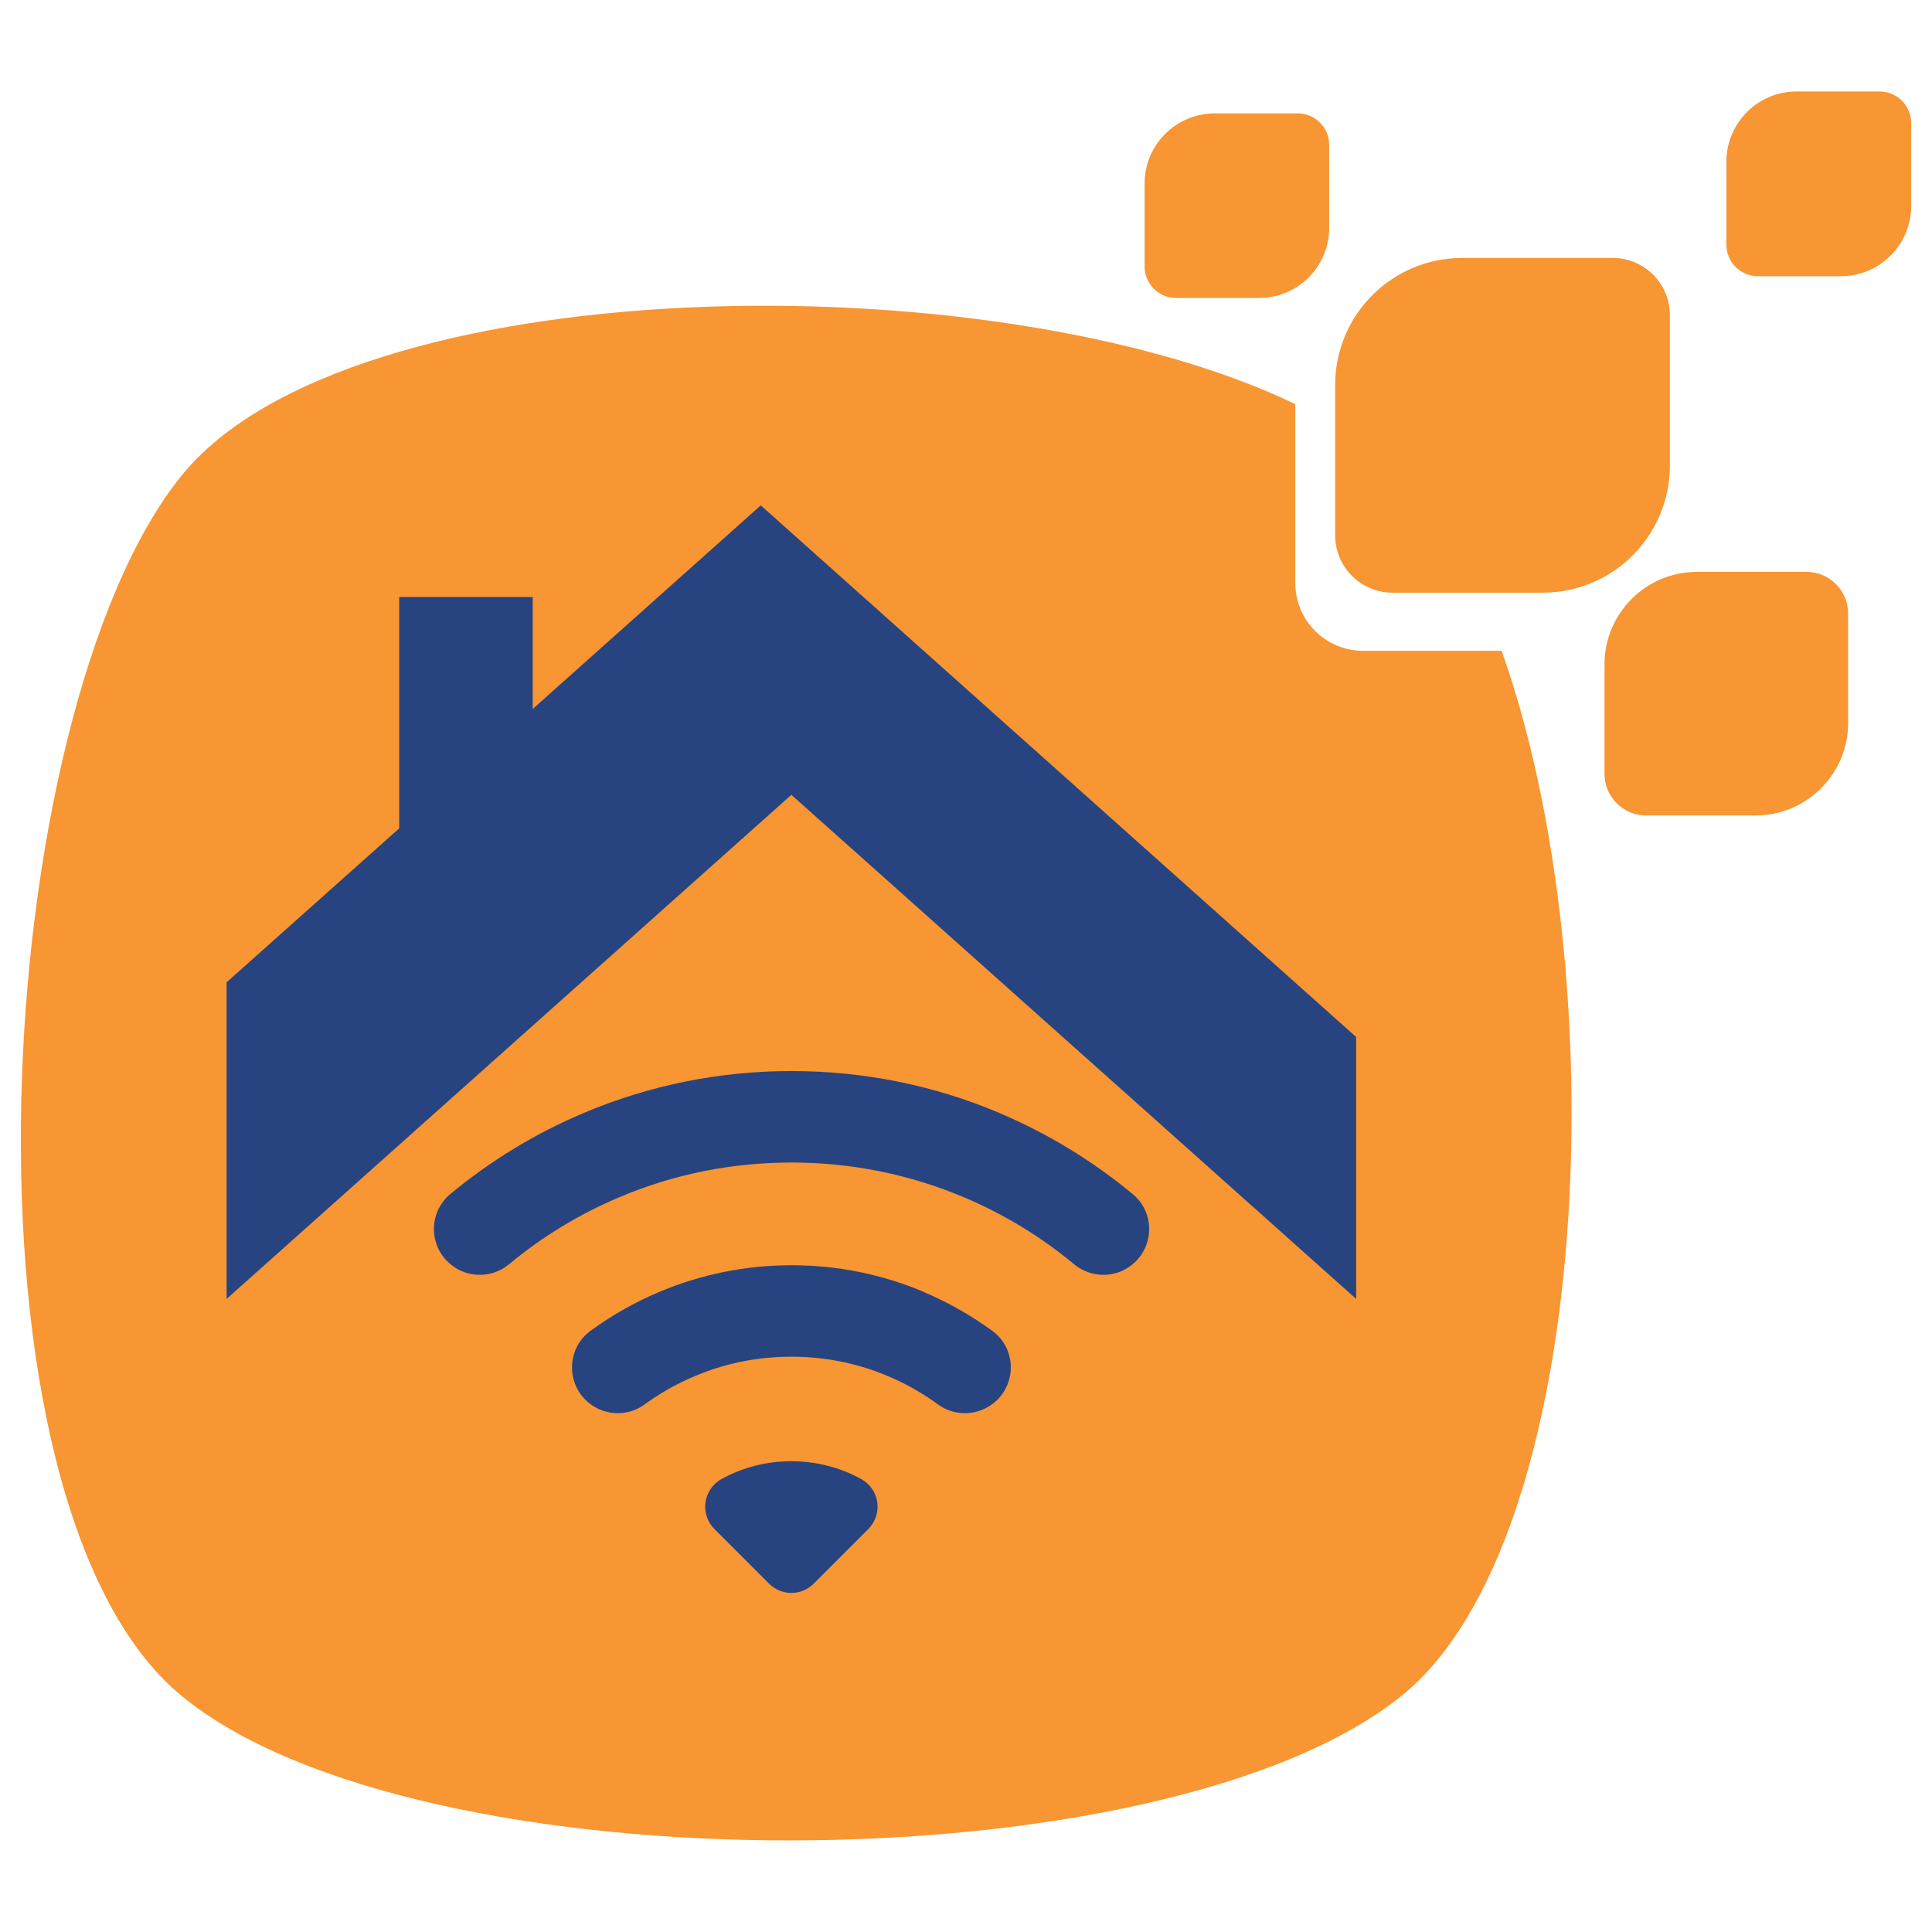 <?xml version="1.0" encoding="UTF-8" standalone="no"?>
<!-- Creator: CorelDRAW 2020 (64-Bit) -->

<svg
   xml:space="preserve"
   width="0.107in"
   height="0.107in"
   version="1.1"
   style="shape-rendering:geometricPrecision; text-rendering:geometricPrecision; image-rendering:optimizeQuality; fill-rule:evenodd; clip-rule:evenodd"
   viewBox="0 0 106.66 106.66"
   id="svg9"
   sodipodi:docname="32X32 LOGO SVG.svgz"
   xmlns:inkscape="http://www.inkscape.org/namespaces/inkscape"
   xmlns:sodipodi="http://sodipodi.sourceforge.net/DTD/sodipodi-0.dtd"
   xmlns="http://www.w3.org/2000/svg"
   xmlns:svg="http://www.w3.org/2000/svg"><sodipodi:namedview
   id="namedview9"
   pagecolor="#ffffff"
   bordercolor="#000000"
   borderopacity="0.25"
   inkscape:showpageshadow="2"
   inkscape:pageopacity="0.0"
   inkscape:pagecheckerboard="0"
   inkscape:deskcolor="#d1d1d1"
   inkscape:document-units="in" />
 <defs
   id="defs1">
  <style
   type="text/css"
   id="style1">
   <![CDATA[
    .fil0 {fill:none}
    .fil1 {fill:#F79633}
    .fil2 {fill:#284480;fill-rule:nonzero}
   ]]>
  </style>
 </defs>
 <g
   id="Layer_x0020_1"
   inkscape:label="Layer 1">
  <rect
   class="fil0"
   x="0"
   y="-0"
   width="106.66"
   height="106.66"
   id="rect1" />
  <g
   id="_1956840903152">
   <path
   class="fil1"
   d="M75.25 35.93c-2.06,0 -3.74,-1.67 -3.74,-3.74l0 -9.88c-16.7,-8.03 -52.22,-7.51 -61.49,3.95 -10.59,13.1 -13,56.65 0,67.36 13,10.71 54.26,10.58 67.36,0 10.66,-8.61 11.85,-39.91 5.52,-57.69l-7.66 0z"
   id="path1" />
   <path
   class="fil1"
   d="M71.64 6.26l-4.58 0c-2.14,0 -3.87,1.74 -3.87,3.87l0 4.58c0,0.96 0.78,1.74 1.74,1.74l4.58 0c2.14,0 3.87,-1.73 3.87,-3.87l0 -4.58c0,-0.96 -0.78,-1.74 -1.74,-1.74z"
   id="path2" />
   <path
   class="fil1"
   d="M103.76 5.05l-4.58 0c-2.14,0 -3.87,1.74 -3.87,3.88l0 4.58c0,0.96 0.78,1.74 1.74,1.74l4.58 0c2.14,0 3.88,-1.74 3.88,-3.88l0 -4.58c0,-0.96 -0.78,-1.74 -1.74,-1.74z"
   id="path3" />
   <path
   class="fil1"
   d="M99.73 31.57l-6.04 0c-2.82,0 -5.11,2.29 -5.11,5.11l0 6.04c0,1.27 1.03,2.3 2.3,2.3l6.04 0c2.82,0 5.11,-2.29 5.11,-5.11l0 -6.04c0,-1.27 -1.03,-2.3 -2.3,-2.3z"
   id="path4" />
   <path
   class="fil1"
   d="M89.03 14.24l-8.3 0c-3.88,0 -7.02,3.14 -7.02,7.02l0 8.3c0,1.74 1.42,3.16 3.16,3.16l8.3 0c3.88,0 7.02,-3.15 7.02,-7.02l0 -8.3c0,-1.74 -1.41,-3.16 -3.16,-3.16z"
   id="path5" />
   <g
   id="g8">
    <path
   class="fil2"
   d="M47.94 84.41l-3.02 3.02c-0.68,0.68 -1.78,0.68 -2.46,0l-3.02 -3.02c-0.82,-0.82 -0.62,-2.2 0.4,-2.76 1.14,-0.63 2.45,-0.98 3.85,-0.98 1.39,0 2.7,0.35 3.85,0.98 1.02,0.56 1.22,1.93 0.4,2.76z"
   id="path6" />
    <path
   class="fil2"
   d="M51.02 71.33c-2.32,-0.98 -4.78,-1.48 -7.32,-1.48 -2.54,0 -5,0.5 -7.32,1.48 -1.35,0.57 -2.61,1.29 -3.78,2.14 -1.24,0.91 -1.37,2.72 -0.28,3.81l0 0c0.87,0.87 2.26,0.99 3.26,0.26 0.85,-0.62 1.78,-1.15 2.76,-1.56 1.69,-0.72 3.49,-1.08 5.35,-1.08 1.86,0 3.66,0.36 5.35,1.08 0.98,0.41 1.9,0.94 2.75,1.56 1,0.73 2.39,0.61 3.27,-0.26l0 -0c1.09,-1.09 0.97,-2.9 -0.28,-3.81 -1.17,-0.85 -2.43,-1.57 -3.78,-2.14z"
   id="path7" />
    <path
   class="fil2"
   d="M55.19 61.45c-3.64,-1.54 -7.51,-2.32 -11.49,-2.32 -3.98,0 -7.85,0.78 -11.49,2.32 -2.67,1.13 -5.13,2.63 -7.35,4.47 -1.14,0.95 -1.21,2.68 -0.16,3.72l0 0c0.93,0.93 2.4,0.99 3.41,0.15 1.83,-1.52 3.87,-2.76 6.07,-3.69 3.01,-1.28 6.22,-1.92 9.52,-1.92 3.3,0 6.51,0.65 9.52,1.92 2.2,0.93 4.24,2.17 6.07,3.69 1.01,0.84 2.48,0.78 3.41,-0.15l0 0c1.05,-1.05 0.98,-2.78 -0.17,-3.72 -2.22,-1.84 -4.68,-3.34 -7.35,-4.47z"
   id="path8" />
   </g>
   <path
   class="fil2"
   d="M22.04 45.72l0 -12.76 7.37 0 0 6.18 12.59 -11.24 32.87 29.35 0 14.46c-28.25,-25.22 -14.37,-12.82 -31.18,-27.83l-31.18 27.83 0 -17.48 9.52 -8.49z"
   id="path9" />
  </g>
 </g>
</svg>
